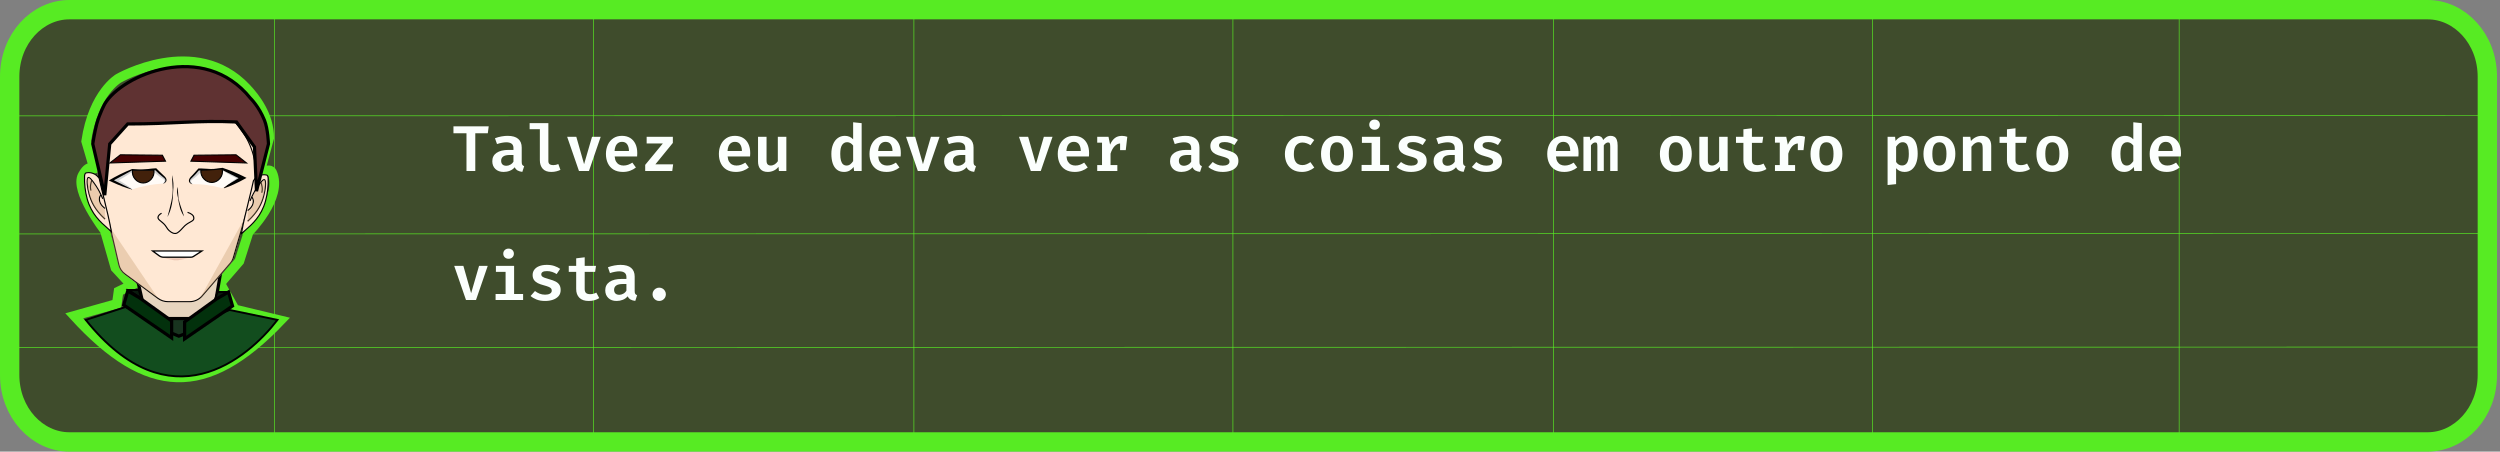<svg width="775" height="140" viewBox="0 0 775 140" fill="none" xmlns="http://www.w3.org/2000/svg">
<rect x="0" y="0" width="775" height="140" fill="#808080" stroke="none"/>
<path d="M21.509 3H752.569C762.514 3 771.078 12.016 771.078 23.788V116.212C771.078 127.984 762.514 137 752.569 137H21.509C11.564 137 3 127.984 3 116.212V23.788C3 12.016 11.564 3 21.509 3Z" fill="#2B3C12" fill-opacity="0.76" stroke="#57EB23" stroke-width="6"/>
<path d="M85.047 1V135M183.94 1V135M283.311 1V135M382.203 1V135M481.574 1V135M580.467 1V135M675.538 1V135" stroke="#57EB23" stroke-width="0.2"/>
<path d="M773.989 35.785L0.062 35.918M773.995 72.394L0.067 72.526M774 107.587L0.073 107.72" stroke="#57EB23" stroke-width="0.2"/>
<path d="M26.716 43.788L29.607 53.704C29.607 53.704 28.273 49.557 25.636 54.316C23 59.075 32.497 71.469 32.497 71.469L35.8 83.037L40.755 88.408L36.753 90.337L36.213 94.192L23 97.91C45.71 122.698 63.877 123.525 87 99.342L72.771 95.912L69.658 90.337L67.435 92.481L68.832 87.168L74.2 80.971L77.09 71.882C77.09 71.882 87.826 61.14 84.332 53.458C83.52 51.673 80.394 54.117 80.394 54.117L83.443 42.738C83.443 35.876 79.227 30.375 76.328 27.3C60.566 10.576 36.753 24.298 36.753 24.298C36.753 24.298 28.939 28.78 26.716 43.788Z" stroke="#57EB23" stroke-width="3"/>
<g style="mix-blend-mode:luminosity">
<path d="M45.469 99.177L42.374 85.561L68.369 84.633L65.893 99.177H45.469Z" fill="#E7D5BF" stroke="black"/>
<path d="M26.592 99.177L38.97 95.154L55.372 102.581L71.154 96.083L86.008 99.177C76.725 111.246 52.587 131.671 26.592 99.177Z" fill="#124D1E" stroke="black" stroke-width="0.6"/>
<path d="M52.14 102.835L51.118 98.749H55.429H59.778L59.012 102.834L55.437 104.209L52.14 102.835Z" fill="#18341F" stroke="black"/>
<path d="M42.993 89.894H39.898L43.921 92.679L42.993 89.894Z" fill="#091B0D" stroke="black" stroke-width="0.6"/>
<path d="M53.205 99.487L43.303 92.369L39.589 90.203L38.351 94.536L53.205 104.748V99.487Z" fill="#02310C" stroke="black"/>
<path d="M67.44 90.512H70.535L66.512 93.297L67.44 90.512Z" fill="#091B0D" stroke="black" stroke-width="0.6"/>
<path d="M57.228 99.796L67.131 92.678L70.845 90.512L72.082 94.845L57.228 105.057V99.796Z" fill="#02310C" stroke="black"/>
<path d="M36.791 80.658L30.406 53.393C30.319 53.02 30.279 52.636 30.287 52.253C30.58 38.38 43.199 27.641 56.936 28.622C69.899 29.549 80.382 40.666 79.758 53.73C79.74 54.091 79.68 54.45 79.578 54.799C77.281 62.651 74.986 70.503 72.689 78.355C72.501 78.999 72.171 79.598 71.723 80.114L62.863 90.307C61.908 91.404 60.486 92.041 58.986 92.041H52.157C51.047 92.041 49.968 91.692 49.09 91.05L38.63 83.401C37.697 82.719 37.047 81.749 36.793 80.659L36.791 80.658Z" fill="#FFE8D4"/>
<path d="M50.421 48.154C46.085 48.11 41.749 48.067 37.414 48.023L34.168 50.553L51.383 49.996L50.421 48.154Z" fill="#460000"/>
<path d="M60.248 48.154C64.584 48.11 68.919 48.067 73.255 48.023L76.501 50.553L59.286 49.996L60.248 48.154Z" fill="#460000"/>
<path opacity="0.82" d="M50.743 56.904C51.017 56.7 51.394 56.346 51.385 55.917C51.376 55.443 50.902 55.133 50.336 54.694C49.793 54.274 49.069 53.662 48.261 52.811H41.106L35.398 55.917C37.275 56.851 39.153 57.786 41.031 58.72C42.356 58.306 43.856 57.909 45.517 57.586C47.425 57.214 49.185 57.009 50.743 56.904Z" fill="white"/>
<path d="M41.164 52.81C40.841 54.954 42.602 56.755 44.475 56.758C46.349 56.759 48.116 54.957 47.792 52.81H41.164Z" fill="#42210B"/>
<path opacity="0.82" d="M59.651 57.102C59.38 56.912 59 56.582 58.981 56.151C58.959 55.677 59.384 55.342 59.891 54.871C60.374 54.423 61.018 53.771 61.724 52.877C63.974 52.743 66.224 52.611 68.472 52.477L74.061 55.258C72.351 56.296 70.641 57.334 68.931 58.37C67.651 58.003 66.164 57.662 64.499 57.425C62.696 57.169 61.061 57.09 59.648 57.099L59.651 57.102Z" fill="white"/>
<path d="M68.979 52.449C69.442 54.57 67.803 56.472 65.935 56.584C64.065 56.697 62.182 55.001 62.365 52.839C64.569 52.708 66.775 52.578 68.979 52.447V52.449Z" fill="#42210B"/>
<path opacity="0.35" d="M34.004 68.77L49.046 91.02L38.334 83.186C37.591 82.642 37.072 81.869 36.869 80.999L34.004 68.769V68.77Z" fill="#C59B6D"/>
<path opacity="0.35" d="M76.37 65.757L62.457 90.769L72.399 79.331L76.37 65.757Z" fill="#C59B6D"/>
<path d="M36.742 82.256L30.389 54.876C30.302 54.501 30.262 54.116 30.271 53.731C30.562 39.8 43.117 29.015 56.784 30.001C69.681 30.932 80.111 42.095 79.49 55.214C79.472 55.577 79.413 55.937 79.311 56.288C77.026 64.173 74.742 72.058 72.457 79.943C72.27 80.589 71.942 81.192 71.496 81.709L62.681 91.945C61.731 93.048 60.316 93.687 58.824 93.687H52.03C50.925 93.687 49.852 93.336 48.977 92.692L38.571 85.01C37.643 84.326 36.996 83.351 36.743 82.257L36.742 82.256Z" fill="#FFE8D4"/>
<path d="M58.795 93.687H52.05C50.92 93.687 49.806 93.322 48.911 92.662L38.579 85.02C37.627 84.316 36.96 83.308 36.699 82.183L30.392 54.95C30.303 54.565 30.262 54.167 30.271 53.771C30.41 47.102 33.463 40.682 38.649 36.159C43.676 31.775 50.283 29.529 56.784 29.999C69.918 30.949 80.104 42.279 79.49 55.257C79.472 55.631 79.411 56.003 79.307 56.362L72.502 79.89C72.308 80.56 71.976 81.173 71.514 81.709L62.761 91.892C61.782 93.032 60.336 93.687 58.795 93.687ZM55.079 30.28C49.23 30.28 43.41 32.467 38.887 36.412C33.774 40.873 30.763 47.201 30.625 53.778C30.617 54.147 30.655 54.517 30.738 54.877L37.046 82.108C37.288 83.156 37.909 84.094 38.796 84.749L49.128 92.391C49.96 93.006 50.998 93.345 52.05 93.345H58.795C60.229 93.345 61.574 92.736 62.487 91.675L71.24 81.494C71.67 80.994 71.98 80.424 72.16 79.8L78.965 56.271C79.062 55.937 79.119 55.59 79.135 55.242C79.74 42.447 69.701 31.277 56.758 30.341C56.2 30.3 55.64 30.281 55.082 30.281L55.079 30.28Z" fill="black"/>
<path d="M50.331 48.12C45.995 48.076 41.66 48.032 37.324 47.989L34.078 50.519L51.293 49.962L50.331 48.12Z" fill="#460000"/>
<path d="M33.553 50.707L37.26 47.818L50.444 47.95L51.581 50.123L33.555 50.707H33.553ZM37.387 48.16L34.603 50.331L51.008 49.8L50.217 48.29L37.386 48.16H37.387Z" fill="black"/>
<path d="M60.157 48.12C64.493 48.076 68.829 48.032 73.164 47.989L76.41 50.519L59.195 49.962L60.157 48.12Z" fill="#460000"/>
<path d="M76.935 50.707L58.909 50.123L60.046 47.95L73.23 47.818L76.937 50.707H76.935ZM59.481 49.8L75.885 50.331L73.101 48.16L60.27 48.29L59.48 49.8H59.481Z" fill="black"/>
<path d="M50.608 56.817C51.378 55.852 50.852 55.638 49.949 55.087C49.117 54.546 48.348 53.909 47.693 53.184L48.168 53.384C45.79 53.184 43.409 52.752 41.014 53.155L41.213 53.105C39.459 54.362 37.602 55.493 35.686 56.513L35.661 55.238C36.59 55.728 37.494 56.257 38.383 56.812C39.268 57.375 40.145 57.954 40.971 58.625L40.905 58.746C38.83 58.201 36.877 57.41 34.95 56.527L33.725 55.952C35.975 54.608 38.363 53.418 40.816 52.449L40.956 52.392C41.572 52.462 42.188 52.525 42.804 52.552C44.697 52.697 46.556 52.209 48.435 52.161L48.645 52.37C49.298 53.019 49.938 53.673 50.624 54.298C51.235 54.819 52.076 55.694 51.351 56.479C51.16 56.691 50.931 56.824 50.697 56.925L50.608 56.817Z" fill="black"/>
<path opacity="0.82" d="M50.652 56.871C50.925 56.667 51.302 56.314 51.294 55.884C51.284 55.41 50.811 55.1 50.244 54.661C49.702 54.241 48.978 53.629 48.17 52.778H41.015L35.307 55.884C37.184 56.818 39.062 57.754 40.939 58.687C42.265 58.273 43.765 57.876 45.425 57.553C47.334 57.181 49.094 56.976 50.652 56.871Z" fill="white"/>
<path d="M41.074 52.776C40.751 54.921 42.511 56.722 44.385 56.725C46.259 56.726 48.025 54.924 47.702 52.776H41.074Z" fill="#42210B"/>
<path d="M44.386 56.896H44.383C43.434 56.896 42.495 56.464 41.81 55.712C41.069 54.9 40.734 53.82 40.896 52.752L40.918 52.605H47.858L47.881 52.752C48.042 53.821 47.706 54.901 46.962 55.714C46.274 56.465 45.336 56.896 44.386 56.896ZM41.233 52.947C41.136 53.867 41.441 54.786 42.082 55.487C42.7 56.163 43.538 56.552 44.383 56.553H44.386C45.231 56.553 46.071 56.166 46.69 55.49C47.332 54.789 47.638 53.869 47.542 52.947H41.234H41.233Z" fill="black"/>
<path d="M59.555 57.123C58.002 56.52 58.487 55.383 59.455 54.497C60.099 53.833 60.694 53.143 61.305 52.456L61.501 52.235C62.784 52.172 64.077 52.373 65.361 52.387C66.579 52.396 67.784 52.239 68.981 52.024C71.108 52.718 73.183 53.56 75.187 54.523L76.43 55.149C75.143 55.859 73.766 56.6 72.421 57.195C71.455 57.625 70.48 58.038 69.448 58.364L69.374 58.247C70.937 56.842 72.659 55.663 74.451 54.553L74.509 55.827C72.531 54.921 70.603 53.901 68.77 52.751L68.972 52.789C66.555 52.528 64.207 53.098 61.846 53.439L62.307 53.21C61.702 53.974 60.976 54.654 60.182 55.243C59.32 55.843 58.802 56.092 59.638 57.009L59.556 57.12L59.555 57.123Z" fill="black"/>
<path opacity="0.82" d="M59.559 57.069C59.289 56.88 58.909 56.55 58.889 56.119C58.867 55.644 59.293 55.309 59.8 54.839C60.283 54.39 60.927 53.738 61.633 52.844C63.883 52.71 66.132 52.578 68.381 52.444L73.969 55.226C72.26 56.263 70.55 57.301 68.84 58.337C67.559 57.97 66.073 57.63 64.407 57.392C62.605 57.136 60.97 57.057 59.557 57.066L59.559 57.069Z" fill="white"/>
<path d="M68.887 52.416C69.349 54.537 67.71 56.439 65.842 56.551C63.972 56.664 62.09 54.968 62.272 52.806C64.476 52.675 66.682 52.545 68.887 52.415V52.416Z" fill="#42210B"/>
<path d="M65.664 56.728C64.777 56.728 63.889 56.358 63.203 55.696C62.406 54.928 62.001 53.87 62.092 52.793L62.105 52.646L69.031 52.237L69.063 52.381C69.294 53.437 69.031 54.534 68.344 55.389C67.708 56.18 66.801 56.665 65.853 56.722C65.79 56.727 65.726 56.728 65.664 56.728ZM62.443 52.968C62.407 53.893 62.773 54.793 63.461 55.456C64.124 56.095 64.99 56.432 65.832 56.382C66.676 56.331 67.487 55.894 68.059 55.182C68.652 54.444 68.896 53.509 68.74 52.595L62.443 52.968Z" fill="black"/>
<path d="M53.351 54.392C53.806 55.972 53.85 57.625 53.677 59.244C53.626 61.939 53.262 64.731 51.972 67.163L51.938 67.151C52.716 64.021 53.82 60.868 53.483 57.625L53.317 54.396L53.353 54.391L53.351 54.392Z" fill="black"/>
<path d="M54.275 72.553C53.65 72.553 53.114 72.211 52.922 72.088C51.958 71.471 51.52 70.631 51.503 70.596C50.962 69.683 50.298 69.156 49.765 68.732C49.185 68.271 48.726 67.906 48.806 67.292C48.87 66.807 49.268 66.355 49.987 65.954L50.17 66.249C49.552 66.594 49.213 66.959 49.164 67.334C49.11 67.743 49.413 68.005 49.997 68.469C50.552 68.91 51.244 69.46 51.823 70.436C51.831 70.452 52.244 71.239 53.124 71.804C53.333 71.937 53.888 72.294 54.483 72.194C55.106 72.088 55.9 71.21 56.482 70.57C56.735 70.29 56.954 70.049 57.142 69.881C57.848 69.25 58.465 68.915 58.962 68.643C59.721 68.231 60.034 68.06 59.862 67.291C59.751 66.794 59.152 66.353 58.081 65.978L58.206 65.657C59.417 66.081 60.073 66.593 60.214 67.22C60.44 68.234 59.924 68.515 59.142 68.94C58.663 69.201 58.065 69.527 57.391 70.129C57.217 70.285 56.993 70.531 56.757 70.792C56.106 71.509 55.297 72.403 54.548 72.529C54.457 72.544 54.366 72.551 54.277 72.551L54.275 72.553Z" fill="black"/>
<path opacity="0.35" d="M33.917 70.169L48.959 92.419L38.248 84.585C37.505 84.041 36.985 83.268 36.782 82.398L33.917 70.168V70.169Z" fill="#C59B6D"/>
<path opacity="0.35" d="M75.796 67.692L61.885 92.705L71.827 81.267L75.796 67.692Z" fill="#C59B6D"/>
<path d="M55.01 57.95C55.205 59.118 55.242 60.269 55.328 61.439C55.697 63.357 56.505 65.143 57.056 67.028L57.023 67.041C55.871 65.372 55.483 63.398 55.212 61.455C54.945 60.337 54.701 59.032 55.01 57.95Z" fill="black"/>
<path d="M30.859 55.377C29.33 53.028 26.733 53.503 26.559 53.759C26.392 54.006 26.309 54.294 26.299 54.587C26.236 56.491 26.377 58.928 27.113 61.649C28.675 67.418 32.68 69.959 34.614 71.853C33.661 66.326 32.002 60.706 30.859 55.379V55.377Z" fill="#FFE5D1"/>
<path d="M30.766 55.343C29.237 52.994 26.641 53.469 26.467 53.725C26.299 53.972 26.217 54.259 26.207 54.553C26.143 56.457 26.284 58.894 27.02 61.615C28.583 67.384 32.588 69.925 34.522 71.819C33.569 66.292 31.91 60.672 30.766 55.345V55.343Z" fill="#FFE5D1"/>
<path d="M34.793 72.33L34.392 71.938C34.051 71.604 33.637 71.242 33.196 70.858C31.064 68.997 28.144 66.45 26.847 61.658C26.222 59.35 25.946 56.958 26.028 54.548C26.039 54.211 26.138 53.895 26.316 53.633C26.453 53.431 27.015 53.329 27.517 53.334C28.169 53.34 29.804 53.539 30.921 55.252L30.945 55.308C31.395 57.404 31.935 59.592 32.46 61.71C33.278 65.016 34.123 68.433 34.702 71.791L34.794 72.33H34.793ZM27.481 53.676C27.004 53.676 26.671 53.775 26.608 53.829C26.475 54.027 26.395 54.283 26.387 54.559C26.307 56.936 26.579 59.297 27.195 61.573C28.465 66.266 31.34 68.775 33.439 70.606C33.724 70.854 33.998 71.094 34.251 71.325C33.678 68.147 32.88 64.918 32.106 61.789C31.584 59.68 31.046 57.499 30.595 55.408C29.79 54.189 28.721 53.811 27.964 53.709C27.791 53.686 27.628 53.676 27.481 53.676Z" fill="black"/>
<path d="M32.439 68.048C29.141 65.008 28.095 62.501 27.456 60.245C26.979 58.563 26.429 55.143 27.317 54.865C27.866 54.696 28.645 55.659 29.888 57.504C30.363 58.208 30.693 58.822 30.913 59.227C31.322 59.985 31.693 60.773 32.018 61.569L31.682 61.692C31.361 60.907 30.995 60.13 30.592 59.382C30.377 58.981 30.049 58.377 29.584 57.686C29.148 57.039 27.827 55.07 27.429 55.188C27.072 55.3 27.098 57.669 27.802 60.155C28.428 62.364 29.453 64.82 32.688 67.803L32.436 68.048H32.439Z" fill="black"/>
<path d="M28.022 59.123C27.838 58.45 27.811 57.768 27.941 57.1C28.028 56.65 28.171 56.065 28.316 55.772L28.644 55.915C28.514 56.18 28.376 56.752 28.296 57.161C28.175 57.78 28.202 58.412 28.372 59.037L28.022 59.123Z" fill="black"/>
<path d="M32.475 64.762C32.457 64.753 30.71 63.643 30.619 61.862C30.58 61.096 30.869 60.669 31.061 60.388L31.12 60.3L31.427 60.48L31.363 60.574C31.186 60.834 30.945 61.19 30.978 61.846C31.059 63.436 32.635 64.457 32.652 64.465L32.474 64.762H32.475Z" fill="black"/>
<path opacity="0.35" d="M32.538 68.146C30.605 66.401 29.512 64.646 28.913 63.497C28.712 63.111 28.067 61.831 27.605 60.027C27.19 58.399 26.699 55.465 27.349 55.247C27.995 55.03 29.554 57.576 30.121 58.5C30.643 59.352 30.864 59.876 31.1 60.391C30.994 60.529 30.889 60.666 30.782 60.804C30.67 61.122 30.378 62.042 30.782 62.4C30.985 63.894 32.317 64.704 32.536 64.833V68.146H32.538Z" fill="#C59B6D"/>
<path d="M78.483 56.04C80.012 53.69 82.608 54.165 82.782 54.421C82.95 54.668 83.032 54.956 83.042 55.249C83.106 57.154 82.965 59.59 82.228 62.311C80.666 68.08 76.661 70.621 74.727 72.515C75.68 66.988 77.339 61.368 78.483 56.041V56.04Z" fill="#FFE5D1"/>
<path d="M78.575 56.006C80.104 53.657 82.701 54.131 82.875 54.388C83.042 54.634 83.125 54.922 83.134 55.215C83.198 57.12 83.057 59.556 82.321 62.278C80.759 68.046 76.753 70.588 74.82 72.482C75.773 66.954 77.431 61.334 78.575 56.007V56.006Z" fill="#FFE5D1"/>
<path d="M74.549 72.992L74.95 72.6C75.291 72.266 75.705 71.904 76.146 71.52C78.278 69.659 81.198 67.112 82.495 62.32C83.119 60.012 83.396 57.62 83.314 55.21C83.303 54.873 83.204 54.557 83.025 54.295C82.889 54.093 82.327 53.991 81.825 53.996C81.173 54.002 79.538 54.201 78.421 55.915L78.397 55.971C77.947 58.066 77.407 60.255 76.882 62.372C76.064 65.678 75.219 69.095 74.64 72.453L74.548 72.992H74.549ZM81.861 54.339C82.338 54.339 82.671 54.437 82.734 54.491C82.867 54.689 82.947 54.945 82.955 55.221C83.035 57.599 82.763 59.959 82.147 62.236C80.876 66.928 78.002 69.437 75.903 71.268C75.618 71.516 75.343 71.756 75.091 71.987C75.664 68.809 76.462 65.58 77.236 62.451C77.758 60.342 78.296 58.162 78.747 56.07C79.552 54.851 80.621 54.474 81.378 54.371C81.55 54.348 81.713 54.339 81.861 54.339Z" fill="black"/>
<path d="M76.902 68.711C80.201 65.67 81.246 63.163 81.886 60.908C82.362 59.225 82.912 55.806 82.024 55.528C81.476 55.359 80.697 56.321 79.454 58.166C78.978 58.871 78.648 59.484 78.429 59.889C78.02 60.648 77.648 61.436 77.324 62.232L77.659 62.355C77.98 61.569 78.346 60.792 78.749 60.045C78.965 59.644 79.292 59.04 79.757 58.349C80.194 57.701 81.514 55.732 81.912 55.851C82.27 55.963 82.243 58.331 81.539 60.818C80.913 63.027 79.889 65.482 76.654 68.466L76.905 68.711H76.902Z" fill="black"/>
<path d="M81.32 59.785C81.503 59.112 81.531 58.43 81.401 57.762C81.314 57.312 81.17 56.727 81.025 56.434L80.698 56.577C80.828 56.842 80.966 57.414 81.046 57.823C81.166 58.442 81.14 59.074 80.97 59.7L81.32 59.785Z" fill="black"/>
<path d="M76.867 65.425C76.885 65.415 78.632 64.305 78.723 62.525C78.762 61.759 78.473 61.332 78.281 61.051L78.222 60.962L77.915 61.142L77.979 61.236C78.155 61.497 78.397 61.853 78.364 62.508C78.282 64.098 76.707 65.12 76.69 65.128L76.868 65.425H76.867Z" fill="black"/>
<path opacity="0.35" d="M76.804 68.809C78.736 67.064 79.83 65.309 80.428 64.16C80.63 63.774 81.275 62.493 81.736 60.69C82.152 59.062 82.642 56.128 81.993 55.91C81.347 55.693 79.787 58.238 79.221 59.163C78.699 60.015 78.478 60.538 78.242 61.054C78.348 61.191 78.453 61.329 78.559 61.467C78.671 61.785 78.964 62.705 78.559 63.062C78.356 64.556 77.025 65.366 76.805 65.496V68.809H76.804Z" fill="#C59B6D"/>
<path d="M62.659 77.799L60.023 79.512C59.795 79.66 59.525 79.74 59.249 79.74H50.795C50.29 79.74 49.802 79.58 49.403 79.287L47.38 77.799H62.659Z" fill="white"/>
<path d="M46.685 77.595H63.287L60.078 79.681C59.813 79.854 59.504 79.943 59.183 79.943H50.728C50.179 79.943 49.638 79.767 49.204 79.448L46.685 77.595ZM61.898 78.004H47.942L49.468 79.126C49.826 79.39 50.275 79.535 50.728 79.535H59.183C59.417 79.535 59.643 79.468 59.836 79.343L61.9 78.002L61.898 78.004Z" fill="black"/>
<path opacity="0.35" d="M50.942 80.071C51.915 80.27 53.046 80.491 54.019 80.69H55.159C56.237 80.491 57.159 80.27 58.237 80.071H50.941H50.942Z" fill="#C5806D"/>
<path d="M28.758 44.617L32.471 60.495L34.019 44.617L39.589 38.428C53.789 38.428 60.855 37.246 73.32 37.809L78.891 45.546L79.509 59.257L83.223 44.617C83.223 44.617 83.071 39.978 81.985 37.285C80.238 32.953 77.653 30.477 77.653 30.477C63.085 12.289 37.732 23.265 32.471 32.239C32.471 32.239 30.913 35.094 29.996 38.428C29.355 40.759 28.758 44.617 28.758 44.617Z" fill="#5F3232" stroke="black" stroke-linecap="round"/>
</g>
<path d="M147.34 41.32V53H144.61V41.32H140.57V39.17H151.5L151.22 41.32H147.34ZM161.732 50.21C161.732 50.617 161.792 50.913 161.912 51.1C162.032 51.28 162.226 51.417 162.492 51.51L161.922 53.28C161.356 53.22 160.872 53.08 160.472 52.86C160.079 52.633 159.776 52.297 159.562 51.85C159.162 52.337 158.656 52.7 158.042 52.94C157.436 53.18 156.799 53.3 156.132 53.3C155.052 53.3 154.196 52.993 153.562 52.38C152.929 51.767 152.612 50.97 152.612 49.99C152.612 48.863 153.052 47.997 153.932 47.39C154.819 46.777 156.072 46.47 157.692 46.47H159.172V45.9C159.172 45.273 158.979 44.82 158.592 44.54C158.206 44.253 157.649 44.11 156.922 44.11C156.582 44.11 156.156 44.157 155.642 44.25C155.136 44.337 154.612 44.473 154.072 44.66L153.442 42.85C154.116 42.597 154.792 42.41 155.472 42.29C156.159 42.17 156.782 42.11 157.342 42.11C158.829 42.11 159.932 42.427 160.652 43.06C161.372 43.687 161.732 44.577 161.732 45.73V50.21ZM156.992 51.39C157.392 51.39 157.796 51.277 158.202 51.05C158.616 50.823 158.939 50.507 159.172 50.1V48.04H158.132C157.152 48.04 156.442 48.197 156.002 48.51C155.569 48.823 155.352 49.267 155.352 49.84C155.352 50.333 155.492 50.717 155.772 50.99C156.052 51.257 156.459 51.39 156.992 51.39ZM169.994 38.18V49.92C169.994 50.38 170.128 50.707 170.394 50.9C170.668 51.093 171.034 51.19 171.494 51.19C171.781 51.19 172.058 51.16 172.324 51.1C172.591 51.033 172.844 50.953 173.084 50.86L173.734 52.66C173.401 52.827 172.994 52.973 172.514 53.1C172.041 53.233 171.491 53.3 170.864 53.3C169.711 53.3 168.838 52.97 168.244 52.31C167.651 51.65 167.354 50.76 167.354 49.64V40.05H164.184V38.18H169.994ZM186.217 42.41L182.577 53H179.477L175.817 42.41H178.657L181.067 50.89L183.527 42.41H186.217ZM190.549 48.51C190.602 49.17 190.752 49.707 190.999 50.12C191.252 50.533 191.575 50.837 191.969 51.03C192.362 51.223 192.799 51.32 193.279 51.32C193.785 51.32 194.262 51.24 194.709 51.08C195.155 50.92 195.595 50.697 196.029 50.41L197.129 51.92C196.635 52.333 196.045 52.667 195.359 52.92C194.679 53.173 193.929 53.3 193.109 53.3C191.962 53.3 190.995 53.063 190.209 52.59C189.429 52.117 188.839 51.46 188.439 50.62C188.039 49.78 187.839 48.813 187.839 47.72C187.839 46.667 188.035 45.717 188.429 44.87C188.822 44.023 189.389 43.353 190.129 42.86C190.869 42.36 191.762 42.11 192.809 42.11C193.782 42.11 194.622 42.323 195.329 42.75C196.035 43.177 196.582 43.79 196.969 44.59C197.355 45.383 197.549 46.34 197.549 47.46C197.549 47.64 197.542 47.823 197.529 48.01C197.522 48.197 197.512 48.363 197.499 48.51H190.549ZM192.819 43.97C192.179 43.97 191.652 44.2 191.239 44.66C190.832 45.113 190.592 45.833 190.519 46.82H194.979C194.965 45.927 194.779 45.23 194.419 44.73C194.065 44.223 193.532 43.97 192.819 43.97ZM203.161 50.95H208.671L208.401 53H200.011V51.11L205.481 44.47H200.461V42.41H208.581V44.31L203.161 50.95ZM225.565 48.51C225.619 49.17 225.769 49.707 226.015 50.12C226.269 50.533 226.592 50.837 226.985 51.03C227.379 51.223 227.815 51.32 228.295 51.32C228.802 51.32 229.279 51.24 229.725 51.08C230.172 50.92 230.612 50.697 231.045 50.41L232.145 51.92C231.652 52.333 231.062 52.667 230.375 52.92C229.695 53.173 228.945 53.3 228.125 53.3C226.979 53.3 226.012 53.063 225.225 52.59C224.445 52.117 223.855 51.46 223.455 50.62C223.055 49.78 222.855 48.813 222.855 47.72C222.855 46.667 223.052 45.717 223.445 44.87C223.839 44.023 224.405 43.353 225.145 42.86C225.885 42.36 226.779 42.11 227.825 42.11C228.799 42.11 229.639 42.323 230.345 42.75C231.052 43.177 231.599 43.79 231.985 44.59C232.372 45.383 232.565 46.34 232.565 47.46C232.565 47.64 232.559 47.823 232.545 48.01C232.539 48.197 232.529 48.363 232.515 48.51H225.565ZM227.835 43.97C227.195 43.97 226.669 44.2 226.255 44.66C225.849 45.113 225.609 45.833 225.535 46.82H229.995C229.982 45.927 229.795 45.23 229.435 44.73C229.082 44.223 228.549 43.97 227.835 43.97ZM237.628 42.41V49.75C237.628 50.323 237.741 50.727 237.968 50.96C238.194 51.193 238.524 51.31 238.958 51.31C239.371 51.31 239.774 51.187 240.168 50.94C240.561 50.687 240.881 50.367 241.128 49.98V42.41H243.768V53H241.468L241.328 51.7C240.948 52.22 240.461 52.617 239.868 52.89C239.274 53.163 238.661 53.3 238.028 53.3C237.008 53.3 236.244 53.013 235.738 52.44C235.238 51.86 234.988 51.07 234.988 50.07V42.41H237.628ZM264.472 37.9L267.112 38.18V53H264.772L264.612 51.75C264.285 52.217 263.875 52.593 263.382 52.88C262.889 53.16 262.315 53.3 261.662 53.3C260.769 53.3 260.029 53.067 259.442 52.6C258.862 52.133 258.429 51.48 258.142 50.64C257.862 49.793 257.722 48.81 257.722 47.69C257.722 46.61 257.889 45.65 258.222 44.81C258.555 43.97 259.035 43.31 259.662 42.83C260.295 42.35 261.045 42.11 261.912 42.11C262.432 42.11 262.905 42.2 263.332 42.38C263.759 42.56 264.139 42.827 264.472 43.18V37.9ZM262.622 44.08C261.955 44.08 261.429 44.37 261.042 44.95C260.662 45.523 260.472 46.44 260.472 47.7C260.472 48.587 260.552 49.297 260.712 49.83C260.872 50.357 261.099 50.737 261.392 50.97C261.685 51.203 262.032 51.32 262.432 51.32C262.872 51.32 263.259 51.19 263.592 50.93C263.932 50.663 264.225 50.333 264.472 49.94V45.12C264.225 44.793 263.949 44.54 263.642 44.36C263.342 44.173 263.002 44.08 262.622 44.08ZM272.254 48.51C272.307 49.17 272.457 49.707 272.704 50.12C272.957 50.533 273.281 50.837 273.674 51.03C274.067 51.223 274.504 51.32 274.984 51.32C275.491 51.32 275.967 51.24 276.414 51.08C276.861 50.92 277.301 50.697 277.734 50.41L278.834 51.92C278.341 52.333 277.751 52.667 277.064 52.92C276.384 53.173 275.634 53.3 274.814 53.3C273.667 53.3 272.701 53.063 271.914 52.59C271.134 52.117 270.544 51.46 270.144 50.62C269.744 49.78 269.544 48.813 269.544 47.72C269.544 46.667 269.741 45.717 270.134 44.87C270.527 44.023 271.094 43.353 271.834 42.86C272.574 42.36 273.467 42.11 274.514 42.11C275.487 42.11 276.327 42.323 277.034 42.75C277.741 43.177 278.287 43.79 278.674 44.59C279.061 45.383 279.254 46.34 279.254 47.46C279.254 47.64 279.247 47.823 279.234 48.01C279.227 48.197 279.217 48.363 279.204 48.51H272.254ZM274.524 43.97C273.884 43.97 273.357 44.2 272.944 44.66C272.537 45.113 272.297 45.833 272.224 46.82H276.684C276.671 45.927 276.484 45.23 276.124 44.73C275.771 44.223 275.237 43.97 274.524 43.97ZM291.266 42.41L287.626 53H284.526L280.866 42.41H283.706L286.116 50.89L288.576 42.41H291.266ZM301.798 50.21C301.798 50.617 301.858 50.913 301.978 51.1C302.098 51.28 302.292 51.417 302.558 51.51L301.988 53.28C301.422 53.22 300.938 53.08 300.538 52.86C300.145 52.633 299.842 52.297 299.628 51.85C299.228 52.337 298.722 52.7 298.108 52.94C297.502 53.18 296.865 53.3 296.198 53.3C295.118 53.3 294.262 52.993 293.628 52.38C292.995 51.767 292.678 50.97 292.678 49.99C292.678 48.863 293.118 47.997 293.998 47.39C294.885 46.777 296.138 46.47 297.758 46.47H299.238V45.9C299.238 45.273 299.045 44.82 298.658 44.54C298.272 44.253 297.715 44.11 296.988 44.11C296.648 44.11 296.222 44.157 295.708 44.25C295.202 44.337 294.678 44.473 294.138 44.66L293.508 42.85C294.182 42.597 294.858 42.41 295.538 42.29C296.225 42.17 296.848 42.11 297.408 42.11C298.895 42.11 299.998 42.427 300.718 43.06C301.438 43.687 301.798 44.577 301.798 45.73V50.21ZM297.058 51.39C297.458 51.39 297.862 51.277 298.268 51.05C298.682 50.823 299.005 50.507 299.238 50.1V48.04H298.198C297.218 48.04 296.508 48.197 296.068 48.51C295.635 48.823 295.418 49.267 295.418 49.84C295.418 50.333 295.558 50.717 295.838 50.99C296.118 51.257 296.525 51.39 297.058 51.39ZM326.283 42.41L322.643 53H319.543L315.883 42.41H318.723L321.133 50.89L323.593 42.41H326.283ZM330.615 48.51C330.668 49.17 330.818 49.707 331.065 50.12C331.318 50.533 331.642 50.837 332.035 51.03C332.428 51.223 332.865 51.32 333.345 51.32C333.852 51.32 334.328 51.24 334.775 51.08C335.222 50.92 335.662 50.697 336.095 50.41L337.195 51.92C336.702 52.333 336.112 52.667 335.425 52.92C334.745 53.173 333.995 53.3 333.175 53.3C332.028 53.3 331.062 53.063 330.275 52.59C329.495 52.117 328.905 51.46 328.505 50.62C328.105 49.78 327.905 48.813 327.905 47.72C327.905 46.667 328.102 45.717 328.495 44.87C328.888 44.023 329.455 43.353 330.195 42.86C330.935 42.36 331.828 42.11 332.875 42.11C333.848 42.11 334.688 42.323 335.395 42.75C336.102 43.177 336.648 43.79 337.035 44.59C337.422 45.383 337.615 46.34 337.615 47.46C337.615 47.64 337.608 47.823 337.595 48.01C337.588 48.197 337.578 48.363 337.565 48.51H330.615ZM332.885 43.97C332.245 43.97 331.718 44.2 331.305 44.66C330.898 45.113 330.658 45.833 330.585 46.82H335.045C335.032 45.927 334.845 45.23 334.485 44.73C334.132 44.223 333.598 43.97 332.885 43.97ZM340.137 53V51.17H341.627V44.23H340.137V42.41H343.637L344.127 44.84C344.514 43.94 345.001 43.263 345.587 42.81C346.174 42.35 346.911 42.12 347.797 42.12C348.137 42.12 348.437 42.147 348.697 42.2C348.964 42.253 349.217 42.323 349.457 42.41L348.667 44.63C348.461 44.577 348.264 44.537 348.077 44.51C347.891 44.477 347.681 44.46 347.447 44.46C346.714 44.46 346.074 44.747 345.527 45.32C344.987 45.887 344.567 46.657 344.267 47.63V51.17H346.377V53H340.137ZM347.227 46.54V43.73L347.587 42.41H349.457L348.987 46.54H347.227ZM371.832 50.21C371.832 50.617 371.892 50.913 372.012 51.1C372.132 51.28 372.325 51.417 372.592 51.51L372.022 53.28C371.455 53.22 370.972 53.08 370.572 52.86C370.178 52.633 369.875 52.297 369.662 51.85C369.262 52.337 368.755 52.7 368.142 52.94C367.535 53.18 366.898 53.3 366.232 53.3C365.152 53.3 364.295 52.993 363.662 52.38C363.028 51.767 362.712 50.97 362.712 49.99C362.712 48.863 363.152 47.997 364.032 47.39C364.918 46.777 366.172 46.47 367.792 46.47H369.272V45.9C369.272 45.273 369.078 44.82 368.692 44.54C368.305 44.253 367.748 44.11 367.022 44.11C366.682 44.11 366.255 44.157 365.742 44.25C365.235 44.337 364.712 44.473 364.172 44.66L363.542 42.85C364.215 42.597 364.892 42.41 365.572 42.29C366.258 42.17 366.882 42.11 367.442 42.11C368.928 42.11 370.032 42.427 370.752 43.06C371.472 43.687 371.832 44.577 371.832 45.73V50.21ZM367.092 51.39C367.492 51.39 367.895 51.277 368.302 51.05C368.715 50.823 369.038 50.507 369.272 50.1V48.04H368.232C367.252 48.04 366.542 48.197 366.102 48.51C365.668 48.823 365.452 49.267 365.452 49.84C365.452 50.333 365.592 50.717 365.872 50.99C366.152 51.257 366.558 51.39 367.092 51.39ZM379.084 51.35C379.704 51.35 380.2 51.243 380.574 51.03C380.954 50.81 381.144 50.503 381.144 50.11C381.144 49.85 381.08 49.63 380.954 49.45C380.834 49.27 380.594 49.103 380.234 48.95C379.874 48.79 379.334 48.613 378.614 48.42C377.934 48.247 377.337 48.033 376.824 47.78C376.317 47.52 375.92 47.187 375.634 46.78C375.354 46.373 375.214 45.86 375.214 45.24C375.214 44.62 375.387 44.077 375.734 43.61C376.08 43.137 376.58 42.77 377.234 42.51C377.894 42.243 378.687 42.11 379.614 42.11C380.52 42.11 381.314 42.23 381.994 42.47C382.674 42.703 383.257 42.997 383.744 43.35L382.664 44.96C382.237 44.687 381.774 44.467 381.274 44.3C380.78 44.127 380.247 44.04 379.674 44.04C379.054 44.04 378.6 44.13 378.314 44.31C378.034 44.49 377.894 44.74 377.894 45.06C377.894 45.287 377.964 45.48 378.104 45.64C378.25 45.793 378.51 45.943 378.884 46.09C379.264 46.23 379.804 46.4 380.504 46.6C381.19 46.787 381.787 47.007 382.294 47.26C382.807 47.513 383.204 47.85 383.484 48.27C383.764 48.69 383.904 49.24 383.904 49.92C383.904 50.687 383.68 51.32 383.234 51.82C382.787 52.32 382.197 52.693 381.464 52.94C380.737 53.18 379.947 53.3 379.094 53.3C378.094 53.3 377.22 53.157 376.474 52.87C375.727 52.583 375.094 52.213 374.574 51.76L375.944 50.22C376.357 50.547 376.827 50.817 377.354 51.03C377.887 51.243 378.464 51.35 379.084 51.35ZM403.728 51.18C404.195 51.18 404.631 51.093 405.038 50.92C405.451 50.747 405.848 50.527 406.228 50.26L407.428 51.95C406.961 52.343 406.398 52.667 405.738 52.92C405.078 53.173 404.371 53.3 403.618 53.3C402.511 53.3 401.561 53.07 400.768 52.61C399.981 52.143 399.375 51.497 398.948 50.67C398.528 49.837 398.318 48.87 398.318 47.77C398.318 46.683 398.531 45.713 398.958 44.86C399.391 44 400.005 43.327 400.798 42.84C401.598 42.353 402.551 42.11 403.658 42.11C404.418 42.11 405.105 42.22 405.718 42.44C406.338 42.653 406.905 42.973 407.418 43.4L406.248 45.02C405.855 44.747 405.448 44.54 405.028 44.4C404.615 44.253 404.185 44.18 403.738 44.18C402.958 44.18 402.321 44.463 401.828 45.03C401.341 45.59 401.098 46.503 401.098 47.77C401.098 48.603 401.211 49.27 401.438 49.77C401.671 50.27 401.985 50.63 402.378 50.85C402.778 51.07 403.228 51.18 403.728 51.18ZM414.47 42.11C415.524 42.11 416.417 42.34 417.15 42.8C417.884 43.26 418.44 43.91 418.82 44.75C419.207 45.583 419.4 46.56 419.4 47.68C419.4 48.827 419.207 49.82 418.82 50.66C418.434 51.5 417.874 52.15 417.14 52.61C416.407 53.07 415.514 53.3 414.46 53.3C413.414 53.3 412.52 53.077 411.78 52.63C411.047 52.177 410.487 51.533 410.1 50.7C409.714 49.86 409.52 48.86 409.52 47.7C409.52 46.593 409.714 45.62 410.1 44.78C410.487 43.94 411.05 43.287 411.79 42.82C412.53 42.347 413.424 42.11 414.47 42.11ZM414.47 44.1C413.73 44.1 413.177 44.39 412.81 44.97C412.45 45.55 412.27 46.46 412.27 47.7C412.27 48.953 412.45 49.87 412.81 50.45C413.17 51.023 413.72 51.31 414.46 51.31C415.2 51.31 415.75 51.023 416.11 50.45C416.47 49.87 416.65 48.947 416.65 47.68C416.65 46.447 416.47 45.543 416.11 44.97C415.75 44.39 415.204 44.1 414.47 44.1ZM427.833 42.41V51.13H430.623V53H422.093V51.13H425.193V44.28H422.193V42.41H427.833ZM426.123 37.07C426.609 37.07 427.003 37.22 427.303 37.52C427.609 37.82 427.763 38.193 427.763 38.64C427.763 39.087 427.609 39.463 427.303 39.77C427.003 40.07 426.609 40.22 426.123 40.22C425.636 40.22 425.239 40.07 424.933 39.77C424.626 39.463 424.473 39.087 424.473 38.64C424.473 38.193 424.626 37.82 424.933 37.52C425.239 37.22 425.636 37.07 426.123 37.07ZM437.445 51.35C438.065 51.35 438.561 51.243 438.935 51.03C439.315 50.81 439.505 50.503 439.505 50.11C439.505 49.85 439.441 49.63 439.315 49.45C439.195 49.27 438.955 49.103 438.595 48.95C438.235 48.79 437.695 48.613 436.975 48.42C436.295 48.247 435.698 48.033 435.185 47.78C434.678 47.52 434.281 47.187 433.995 46.78C433.715 46.373 433.575 45.86 433.575 45.24C433.575 44.62 433.748 44.077 434.095 43.61C434.441 43.137 434.941 42.77 435.595 42.51C436.255 42.243 437.048 42.11 437.975 42.11C438.881 42.11 439.675 42.23 440.355 42.47C441.035 42.703 441.618 42.997 442.105 43.35L441.025 44.96C440.598 44.687 440.135 44.467 439.635 44.3C439.141 44.127 438.608 44.04 438.035 44.04C437.415 44.04 436.961 44.13 436.675 44.31C436.395 44.49 436.255 44.74 436.255 45.06C436.255 45.287 436.325 45.48 436.465 45.64C436.611 45.793 436.871 45.943 437.245 46.09C437.625 46.23 438.165 46.4 438.865 46.6C439.551 46.787 440.148 47.007 440.655 47.26C441.168 47.513 441.565 47.85 441.845 48.27C442.125 48.69 442.265 49.24 442.265 49.92C442.265 50.687 442.041 51.32 441.595 51.82C441.148 52.32 440.558 52.693 439.825 52.94C439.098 53.18 438.308 53.3 437.455 53.3C436.455 53.3 435.581 53.157 434.835 52.87C434.088 52.583 433.455 52.213 432.935 51.76L434.305 50.22C434.718 50.547 435.188 50.817 435.715 51.03C436.248 51.243 436.825 51.35 437.445 51.35ZM453.537 50.21C453.537 50.617 453.597 50.913 453.717 51.1C453.837 51.28 454.03 51.417 454.297 51.51L453.727 53.28C453.16 53.22 452.677 53.08 452.277 52.86C451.884 52.633 451.58 52.297 451.367 51.85C450.967 52.337 450.46 52.7 449.847 52.94C449.24 53.18 448.604 53.3 447.937 53.3C446.857 53.3 446 52.993 445.367 52.38C444.734 51.767 444.417 50.97 444.417 49.99C444.417 48.863 444.857 47.997 445.737 47.39C446.624 46.777 447.877 46.47 449.497 46.47H450.977V45.9C450.977 45.273 450.784 44.82 450.397 44.54C450.01 44.253 449.454 44.11 448.727 44.11C448.387 44.11 447.96 44.157 447.447 44.25C446.94 44.337 446.417 44.473 445.877 44.66L445.247 42.85C445.92 42.597 446.597 42.41 447.277 42.29C447.964 42.17 448.587 42.11 449.147 42.11C450.634 42.11 451.737 42.427 452.457 43.06C453.177 43.687 453.537 44.577 453.537 45.73V50.21ZM448.797 51.39C449.197 51.39 449.6 51.277 450.007 51.05C450.42 50.823 450.744 50.507 450.977 50.1V48.04H449.937C448.957 48.04 448.247 48.197 447.807 48.51C447.374 48.823 447.157 49.267 447.157 49.84C447.157 50.333 447.297 50.717 447.577 50.99C447.857 51.257 448.264 51.39 448.797 51.39ZM460.789 51.35C461.409 51.35 461.906 51.243 462.279 51.03C462.659 50.81 462.849 50.503 462.849 50.11C462.849 49.85 462.786 49.63 462.659 49.45C462.539 49.27 462.299 49.103 461.939 48.95C461.579 48.79 461.039 48.613 460.319 48.42C459.639 48.247 459.042 48.033 458.529 47.78C458.022 47.52 457.626 47.187 457.339 46.78C457.059 46.373 456.919 45.86 456.919 45.24C456.919 44.62 457.092 44.077 457.439 43.61C457.786 43.137 458.286 42.77 458.939 42.51C459.599 42.243 460.392 42.11 461.319 42.11C462.226 42.11 463.019 42.23 463.699 42.47C464.379 42.703 464.962 42.997 465.449 43.35L464.369 44.96C463.942 44.687 463.479 44.467 462.979 44.3C462.486 44.127 461.952 44.04 461.379 44.04C460.759 44.04 460.306 44.13 460.019 44.31C459.739 44.49 459.599 44.74 459.599 45.06C459.599 45.287 459.669 45.48 459.809 45.64C459.956 45.793 460.216 45.943 460.589 46.09C460.969 46.23 461.509 46.4 462.209 46.6C462.896 46.787 463.492 47.007 463.999 47.26C464.512 47.513 464.909 47.85 465.189 48.27C465.469 48.69 465.609 49.24 465.609 49.92C465.609 50.687 465.386 51.32 464.939 51.82C464.492 52.32 463.902 52.693 463.169 52.94C462.442 53.18 461.652 53.3 460.799 53.3C459.799 53.3 458.926 53.157 458.179 52.87C457.432 52.583 456.799 52.213 456.279 51.76L457.649 50.22C458.062 50.547 458.532 50.817 459.059 51.03C459.592 51.243 460.169 51.35 460.789 51.35ZM482.353 48.51C482.407 49.17 482.557 49.707 482.803 50.12C483.057 50.533 483.38 50.837 483.773 51.03C484.167 51.223 484.603 51.32 485.083 51.32C485.59 51.32 486.067 51.24 486.513 51.08C486.96 50.92 487.4 50.697 487.833 50.41L488.933 51.92C488.44 52.333 487.85 52.667 487.163 52.92C486.483 53.173 485.733 53.3 484.913 53.3C483.767 53.3 482.8 53.063 482.013 52.59C481.233 52.117 480.643 51.46 480.243 50.62C479.843 49.78 479.643 48.813 479.643 47.72C479.643 46.667 479.84 45.717 480.233 44.87C480.627 44.023 481.193 43.353 481.933 42.86C482.673 42.36 483.567 42.11 484.613 42.11C485.587 42.11 486.427 42.323 487.133 42.75C487.84 43.177 488.387 43.79 488.773 44.59C489.16 45.383 489.353 46.34 489.353 47.46C489.353 47.64 489.347 47.823 489.333 48.01C489.327 48.197 489.317 48.363 489.303 48.51H482.353ZM484.623 43.97C483.983 43.97 483.457 44.2 483.043 44.66C482.637 45.113 482.397 45.833 482.323 46.82H486.783C486.77 45.927 486.583 45.23 486.223 44.73C485.87 44.223 485.337 43.97 484.623 43.97ZM499.306 42.11C499.759 42.11 500.146 42.207 500.466 42.4C500.786 42.587 501.032 42.903 501.206 43.35C501.379 43.79 501.466 44.39 501.466 45.15V53H499.166V45.48C499.166 45 499.126 44.66 499.046 44.46C498.972 44.26 498.802 44.16 498.536 44.16C498.316 44.16 498.092 44.227 497.866 44.36C497.646 44.487 497.416 44.717 497.176 45.05V53H495.186V45.48C495.186 45 495.146 44.66 495.066 44.46C494.992 44.26 494.822 44.16 494.556 44.16C494.329 44.16 494.106 44.227 493.886 44.36C493.666 44.487 493.436 44.717 493.196 45.05V53H490.866V42.41H492.836L493.006 43.51C493.319 43.07 493.649 42.727 493.996 42.48C494.342 42.233 494.759 42.11 495.246 42.11C495.646 42.11 495.999 42.21 496.306 42.41C496.619 42.603 496.842 42.937 496.976 43.41C497.282 43.023 497.626 42.71 498.006 42.47C498.386 42.23 498.819 42.11 499.306 42.11ZM519.52 42.11C520.573 42.11 521.467 42.34 522.2 42.8C522.933 43.26 523.49 43.91 523.87 44.75C524.257 45.583 524.45 46.56 524.45 47.68C524.45 48.827 524.257 49.82 523.87 50.66C523.483 51.5 522.923 52.15 522.19 52.61C521.457 53.07 520.563 53.3 519.51 53.3C518.463 53.3 517.57 53.077 516.83 52.63C516.097 52.177 515.537 51.533 515.15 50.7C514.763 49.86 514.57 48.86 514.57 47.7C514.57 46.593 514.763 45.62 515.15 44.78C515.537 43.94 516.1 43.287 516.84 42.82C517.58 42.347 518.473 42.11 519.52 42.11ZM519.52 44.1C518.78 44.1 518.227 44.39 517.86 44.97C517.5 45.55 517.32 46.46 517.32 47.7C517.32 48.953 517.5 49.87 517.86 50.45C518.22 51.023 518.77 51.31 519.51 51.31C520.25 51.31 520.8 51.023 521.16 50.45C521.52 49.87 521.7 48.947 521.7 47.68C521.7 46.447 521.52 45.543 521.16 44.97C520.8 44.39 520.253 44.1 519.52 44.1ZM529.432 42.41V49.75C529.432 50.323 529.546 50.727 529.772 50.96C529.999 51.193 530.329 51.31 530.762 51.31C531.176 51.31 531.579 51.187 531.972 50.94C532.366 50.687 532.686 50.367 532.932 49.98V42.41H535.572V53H533.272L533.132 51.7C532.752 52.22 532.266 52.617 531.672 52.89C531.079 53.163 530.466 53.3 529.832 53.3C528.812 53.3 528.049 53.013 527.542 52.44C527.042 51.86 526.792 51.07 526.792 50.07V42.41H529.432ZM547.604 52.41C547.211 52.67 546.734 52.883 546.174 53.05C545.614 53.217 545.008 53.3 544.354 53.3C543.061 53.3 542.088 52.967 541.434 52.3C540.781 51.627 540.454 50.733 540.454 49.62V44.28H538.154V42.41H540.454V40.08L543.094 39.76V42.41H546.594L546.324 44.28H543.094V49.61C543.094 50.157 543.228 50.557 543.494 50.81C543.761 51.063 544.191 51.19 544.784 51.19C545.164 51.19 545.511 51.147 545.824 51.06C546.144 50.967 546.434 50.85 546.694 50.71L547.604 52.41ZM550.237 53V51.17H551.727V44.23H550.237V42.41H553.737L554.227 44.84C554.613 43.94 555.1 43.263 555.687 42.81C556.273 42.35 557.01 42.12 557.897 42.12C558.237 42.12 558.537 42.147 558.797 42.2C559.063 42.253 559.317 42.323 559.557 42.41L558.767 44.63C558.56 44.577 558.363 44.537 558.177 44.51C557.99 44.477 557.78 44.46 557.547 44.46C556.813 44.46 556.173 44.747 555.627 45.32C555.087 45.887 554.667 46.657 554.367 47.63V51.17H556.477V53H550.237ZM557.327 46.54V43.73L557.687 42.41H559.557L559.087 46.54H557.327ZM566.209 42.11C567.262 42.11 568.155 42.34 568.889 42.8C569.622 43.26 570.179 43.91 570.559 44.75C570.945 45.583 571.139 46.56 571.139 47.68C571.139 48.827 570.945 49.82 570.559 50.66C570.172 51.5 569.612 52.15 568.879 52.61C568.145 53.07 567.252 53.3 566.199 53.3C565.152 53.3 564.259 53.077 563.519 52.63C562.785 52.177 562.225 51.533 561.839 50.7C561.452 49.86 561.259 48.86 561.259 47.7C561.259 46.593 561.452 45.62 561.839 44.78C562.225 43.94 562.789 43.287 563.529 42.82C564.269 42.347 565.162 42.11 566.209 42.11ZM566.209 44.1C565.469 44.1 564.915 44.39 564.549 44.97C564.189 45.55 564.009 46.46 564.009 47.7C564.009 48.953 564.189 49.87 564.549 50.45C564.909 51.023 565.459 51.31 566.199 51.31C566.939 51.31 567.489 51.023 567.849 50.45C568.209 49.87 568.389 48.947 568.389 47.68C568.389 46.447 568.209 45.543 567.849 44.97C567.489 44.39 566.942 44.1 566.209 44.1ZM590.623 42.11C591.556 42.11 592.303 42.34 592.863 42.8C593.43 43.253 593.84 43.897 594.093 44.73C594.353 45.563 594.483 46.547 594.483 47.68C594.483 48.767 594.326 49.733 594.013 50.58C593.7 51.427 593.24 52.093 592.633 52.58C592.033 53.06 591.293 53.3 590.413 53.3C589.333 53.3 588.46 52.917 587.793 52.15V57.08L585.153 57.36V42.41H587.473L587.613 43.7C588.033 43.153 588.503 42.753 589.023 42.5C589.543 42.24 590.076 42.11 590.623 42.11ZM589.853 44.09C589.406 44.09 589.013 44.223 588.673 44.49C588.34 44.757 588.046 45.087 587.793 45.48V50.22C588.033 50.58 588.306 50.85 588.613 51.03C588.92 51.21 589.266 51.3 589.653 51.3C590.326 51.3 590.84 51.02 591.193 50.46C591.553 49.893 591.733 48.977 591.733 47.71C591.733 46.817 591.66 46.107 591.513 45.58C591.373 45.047 591.163 44.667 590.883 44.44C590.603 44.207 590.26 44.09 589.853 44.09ZM601.225 42.11C602.279 42.11 603.172 42.34 603.905 42.8C604.639 43.26 605.195 43.91 605.575 44.75C605.962 45.583 606.155 46.56 606.155 47.68C606.155 48.827 605.962 49.82 605.575 50.66C605.189 51.5 604.629 52.15 603.895 52.61C603.162 53.07 602.269 53.3 601.215 53.3C600.169 53.3 599.275 53.077 598.535 52.63C597.802 52.177 597.242 51.533 596.855 50.7C596.469 49.86 596.275 48.86 596.275 47.7C596.275 46.593 596.469 45.62 596.855 44.78C597.242 43.94 597.805 43.287 598.545 42.82C599.285 42.347 600.179 42.11 601.225 42.11ZM601.225 44.1C600.485 44.1 599.932 44.39 599.565 44.97C599.205 45.55 599.025 46.46 599.025 47.7C599.025 48.953 599.205 49.87 599.565 50.45C599.925 51.023 600.475 51.31 601.215 51.31C601.955 51.31 602.505 51.023 602.865 50.45C603.225 49.87 603.405 48.947 603.405 47.68C603.405 46.447 603.225 45.543 602.865 44.97C602.505 44.39 601.959 44.1 601.225 44.1ZM608.498 53V42.41H610.798L610.988 43.72C611.441 43.187 611.951 42.787 612.518 42.52C613.084 42.247 613.694 42.11 614.348 42.11C615.301 42.11 616.028 42.387 616.528 42.94C617.028 43.487 617.278 44.257 617.278 45.25V53H614.638V46.28C614.638 45.747 614.604 45.32 614.538 45C614.471 44.673 614.344 44.44 614.158 44.3C613.971 44.153 613.701 44.08 613.348 44.08C613.061 44.08 612.784 44.143 612.518 44.27C612.258 44.397 612.011 44.567 611.778 44.78C611.551 44.993 611.338 45.23 611.138 45.49V53H608.498ZM629.31 52.41C628.916 52.67 628.44 52.883 627.88 53.05C627.32 53.217 626.713 53.3 626.06 53.3C624.766 53.3 623.793 52.967 623.14 52.3C622.486 51.627 622.16 50.733 622.16 49.62V44.28H619.86V42.41H622.16V40.08L624.8 39.76V42.41H628.3L628.03 44.28H624.8V49.61C624.8 50.157 624.933 50.557 625.2 50.81C625.466 51.063 625.896 51.19 626.49 51.19C626.87 51.19 627.216 51.147 627.53 51.06C627.85 50.967 628.14 50.85 628.4 50.71L629.31 52.41ZM636.242 42.11C637.295 42.11 638.189 42.34 638.922 42.8C639.655 43.26 640.212 43.91 640.592 44.75C640.979 45.583 641.172 46.56 641.172 47.68C641.172 48.827 640.979 49.82 640.592 50.66C640.205 51.5 639.645 52.15 638.912 52.61C638.179 53.07 637.285 53.3 636.232 53.3C635.185 53.3 634.292 53.077 633.552 52.63C632.819 52.177 632.259 51.533 631.872 50.7C631.485 49.86 631.292 48.86 631.292 47.7C631.292 46.593 631.485 45.62 631.872 44.78C632.259 43.94 632.822 43.287 633.562 42.82C634.302 42.347 635.195 42.11 636.242 42.11ZM636.242 44.1C635.502 44.1 634.949 44.39 634.582 44.97C634.222 45.55 634.042 46.46 634.042 47.7C634.042 48.953 634.222 49.87 634.582 50.45C634.942 51.023 635.492 51.31 636.232 51.31C636.972 51.31 637.522 51.023 637.882 50.45C638.242 49.87 638.422 48.947 638.422 47.68C638.422 46.447 638.242 45.543 637.882 44.97C637.522 44.39 636.975 44.1 636.242 44.1ZM661.326 37.9L663.966 38.18V53H661.626L661.466 51.75C661.14 52.217 660.73 52.593 660.236 52.88C659.743 53.16 659.17 53.3 658.516 53.3C657.623 53.3 656.883 53.067 656.296 52.6C655.716 52.133 655.283 51.48 654.996 50.64C654.716 49.793 654.576 48.81 654.576 47.69C654.576 46.61 654.743 45.65 655.076 44.81C655.41 43.97 655.89 43.31 656.516 42.83C657.15 42.35 657.9 42.11 658.766 42.11C659.286 42.11 659.76 42.2 660.186 42.38C660.613 42.56 660.993 42.827 661.326 43.18V37.9ZM659.476 44.08C658.81 44.08 658.283 44.37 657.896 44.95C657.516 45.523 657.326 46.44 657.326 47.7C657.326 48.587 657.406 49.297 657.566 49.83C657.726 50.357 657.953 50.737 658.246 50.97C658.54 51.203 658.886 51.32 659.286 51.32C659.726 51.32 660.113 51.19 660.446 50.93C660.786 50.663 661.08 50.333 661.326 49.94V45.12C661.08 44.793 660.803 44.54 660.496 44.36C660.196 44.173 659.856 44.08 659.476 44.08ZM669.108 48.51C669.162 49.17 669.312 49.707 669.558 50.12C669.812 50.533 670.135 50.837 670.528 51.03C670.922 51.223 671.358 51.32 671.838 51.32C672.345 51.32 672.822 51.24 673.268 51.08C673.715 50.92 674.155 50.697 674.588 50.41L675.688 51.92C675.195 52.333 674.605 52.667 673.918 52.92C673.238 53.173 672.488 53.3 671.668 53.3C670.522 53.3 669.555 53.063 668.768 52.59C667.988 52.117 667.398 51.46 666.998 50.62C666.598 49.78 666.398 48.813 666.398 47.72C666.398 46.667 666.595 45.717 666.988 44.87C667.382 44.023 667.948 43.353 668.688 42.86C669.428 42.36 670.322 42.11 671.368 42.11C672.342 42.11 673.182 42.323 673.888 42.75C674.595 43.177 675.142 43.79 675.528 44.59C675.915 45.383 676.108 46.34 676.108 47.46C676.108 47.64 676.102 47.823 676.088 48.01C676.082 48.197 676.072 48.363 676.058 48.51H669.108ZM671.378 43.97C670.738 43.97 670.212 44.2 669.798 44.66C669.392 45.113 669.152 45.833 669.078 46.82H673.538C673.525 45.927 673.338 45.23 672.978 44.73C672.625 44.223 672.092 43.97 671.378 43.97ZM151.2 82.41L147.56 93H144.46L140.8 82.41H143.64L146.05 90.89L148.51 82.41H151.2ZM159.372 82.41V91.13H162.162V93H153.632V91.13H156.732V84.28H153.732V82.41H159.372ZM157.662 77.07C158.149 77.07 158.542 77.22 158.842 77.52C159.149 77.82 159.302 78.193 159.302 78.64C159.302 79.087 159.149 79.463 158.842 79.77C158.542 80.07 158.149 80.22 157.662 80.22C157.176 80.22 156.779 80.07 156.472 79.77C156.166 79.463 156.012 79.087 156.012 78.64C156.012 78.193 156.166 77.82 156.472 77.52C156.779 77.22 157.176 77.07 157.662 77.07ZM168.984 91.35C169.604 91.35 170.101 91.243 170.474 91.03C170.854 90.81 171.044 90.503 171.044 90.11C171.044 89.85 170.981 89.63 170.854 89.45C170.734 89.27 170.494 89.103 170.134 88.95C169.774 88.79 169.234 88.613 168.514 88.42C167.834 88.247 167.238 88.033 166.724 87.78C166.218 87.52 165.821 87.187 165.534 86.78C165.254 86.373 165.114 85.86 165.114 85.24C165.114 84.62 165.288 84.077 165.634 83.61C165.981 83.137 166.481 82.77 167.134 82.51C167.794 82.243 168.588 82.11 169.514 82.11C170.421 82.11 171.214 82.23 171.894 82.47C172.574 82.703 173.158 82.997 173.644 83.35L172.564 84.96C172.138 84.687 171.674 84.467 171.174 84.3C170.681 84.127 170.148 84.04 169.574 84.04C168.954 84.04 168.501 84.13 168.214 84.31C167.934 84.49 167.794 84.74 167.794 85.06C167.794 85.287 167.864 85.48 168.004 85.64C168.151 85.793 168.411 85.943 168.784 86.09C169.164 86.23 169.704 86.4 170.404 86.6C171.091 86.787 171.688 87.007 172.194 87.26C172.708 87.513 173.104 87.85 173.384 88.27C173.664 88.69 173.804 89.24 173.804 89.92C173.804 90.687 173.581 91.32 173.134 91.82C172.688 92.32 172.098 92.693 171.364 92.94C170.638 93.18 169.848 93.3 168.994 93.3C167.994 93.3 167.121 93.157 166.374 92.87C165.628 92.583 164.994 92.213 164.474 91.76L165.844 90.22C166.258 90.547 166.728 90.817 167.254 91.03C167.788 91.243 168.364 91.35 168.984 91.35ZM185.767 92.41C185.373 92.67 184.897 92.883 184.337 93.05C183.777 93.217 183.17 93.3 182.517 93.3C181.223 93.3 180.25 92.967 179.597 92.3C178.943 91.627 178.617 90.733 178.617 89.62V84.28H176.317V82.41H178.617V80.08L181.257 79.76V82.41H184.757L184.487 84.28H181.257V89.61C181.257 90.157 181.39 90.557 181.657 90.81C181.923 91.063 182.353 91.19 182.947 91.19C183.327 91.19 183.673 91.147 183.987 91.06C184.307 90.967 184.597 90.85 184.857 90.71L185.767 92.41ZM196.749 90.21C196.749 90.617 196.809 90.913 196.929 91.1C197.049 91.28 197.242 91.417 197.509 91.51L196.939 93.28C196.372 93.22 195.889 93.08 195.489 92.86C195.095 92.633 194.792 92.297 194.579 91.85C194.179 92.337 193.672 92.7 193.059 92.94C192.452 93.18 191.815 93.3 191.149 93.3C190.069 93.3 189.212 92.993 188.579 92.38C187.945 91.767 187.629 90.97 187.629 89.99C187.629 88.863 188.069 87.997 188.949 87.39C189.835 86.777 191.089 86.47 192.709 86.47H194.189V85.9C194.189 85.273 193.995 84.82 193.609 84.54C193.222 84.253 192.665 84.11 191.939 84.11C191.599 84.11 191.172 84.157 190.659 84.25C190.152 84.337 189.629 84.473 189.089 84.66L188.459 82.85C189.132 82.597 189.809 82.41 190.489 82.29C191.175 82.17 191.799 82.11 192.359 82.11C193.845 82.11 194.949 82.427 195.669 83.06C196.389 83.687 196.749 84.577 196.749 85.73V90.21ZM192.009 91.39C192.409 91.39 192.812 91.277 193.219 91.05C193.632 90.823 193.955 90.507 194.189 90.1V88.04H193.149C192.169 88.04 191.459 88.197 191.019 88.51C190.585 88.823 190.369 89.267 190.369 89.84C190.369 90.333 190.509 90.717 190.789 90.99C191.069 91.257 191.475 91.39 192.009 91.39ZM202.291 91.23C202.291 90.857 202.381 90.513 202.561 90.2C202.748 89.887 202.998 89.637 203.311 89.45C203.624 89.263 203.971 89.17 204.351 89.17C204.738 89.17 205.088 89.263 205.401 89.45C205.714 89.637 205.961 89.887 206.141 90.2C206.328 90.513 206.421 90.857 206.421 91.23C206.421 91.603 206.328 91.95 206.141 92.27C205.961 92.583 205.714 92.833 205.401 93.02C205.088 93.207 204.738 93.3 204.351 93.3C203.971 93.3 203.624 93.207 203.311 93.02C202.998 92.833 202.748 92.583 202.561 92.27C202.381 91.95 202.291 91.603 202.291 91.23Z" fill="#FBFFFD"/>
</svg>

